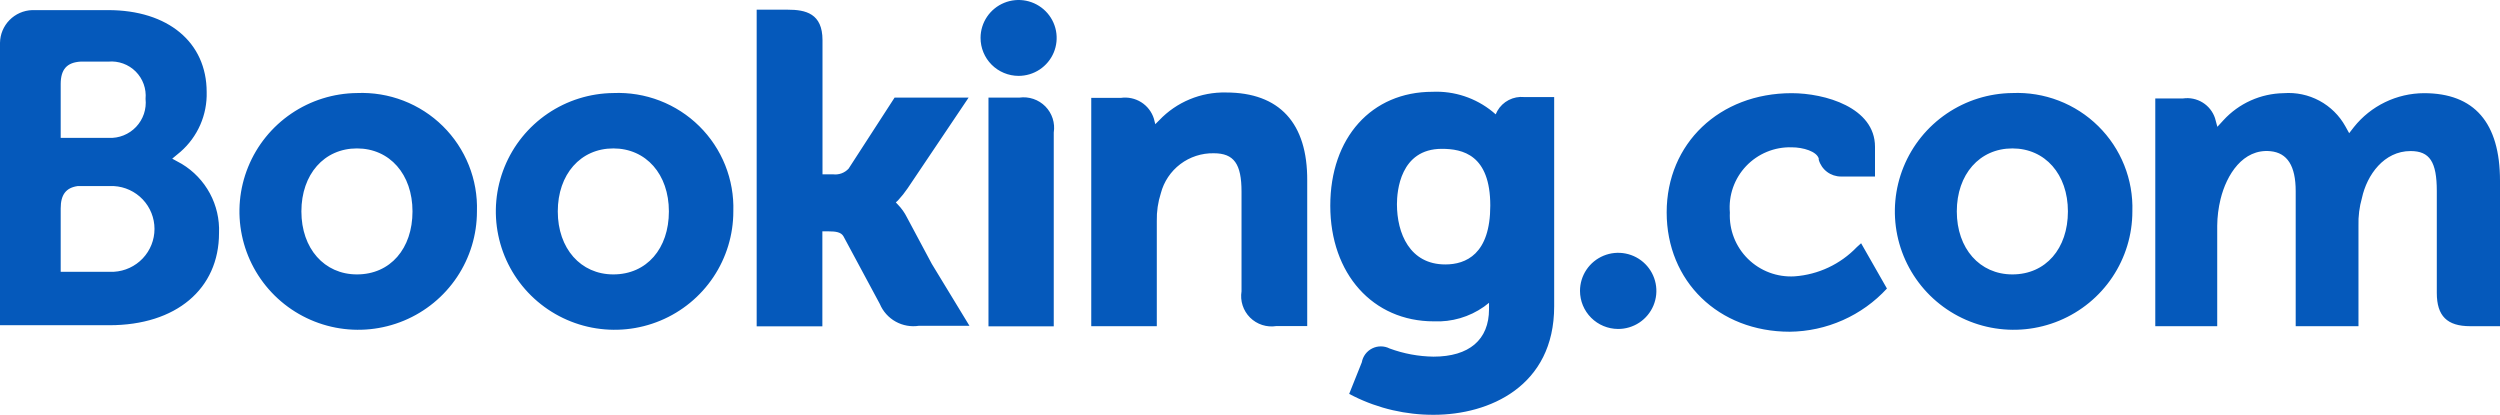 <svg width="223" height="37" viewBox="0 0 223 37" fill="none" xmlns="http://www.w3.org/2000/svg">
<path d="M87.466 3.371C87.468 2.702 87.669 2.049 88.044 1.494C88.42 0.939 88.951 0.507 89.573 0.253C90.194 -0.001 90.876 -0.066 91.534 0.067C92.192 0.2 92.796 0.525 93.269 1C93.742 1.475 94.063 2.079 94.192 2.736C94.32 3.393 94.251 4.073 93.992 4.69C93.732 5.308 93.295 5.834 92.736 6.204C92.176 6.574 91.519 6.77 90.848 6.768C90.402 6.766 89.961 6.677 89.55 6.505C89.138 6.334 88.765 6.083 88.451 5.768C88.137 5.452 87.888 5.079 87.719 4.667C87.55 4.256 87.464 3.816 87.466 3.371ZM144.331 29.343C145.005 29.346 145.665 29.148 146.227 28.777C146.788 28.405 147.227 27.875 147.487 27.255C147.746 26.635 147.816 25.951 147.685 25.292C147.555 24.632 147.232 24.026 146.756 23.55C146.281 23.073 145.674 22.749 145.012 22.617C144.35 22.485 143.665 22.551 143.042 22.808C142.419 23.065 141.886 23.5 141.511 24.059C141.137 24.617 140.936 25.275 140.936 25.947C140.936 26.845 141.293 27.707 141.93 28.344C142.565 28.98 143.429 29.34 144.331 29.343ZM31.839 8.299C29.749 8.321 27.712 8.959 25.985 10.132C24.258 11.306 22.918 12.962 22.133 14.894C21.348 16.825 21.154 18.944 21.576 20.985C21.997 23.026 23.015 24.897 24.5 26.363C25.986 27.828 27.873 28.823 29.925 29.222C31.977 29.62 34.101 29.405 36.03 28.602C37.959 27.8 39.607 26.447 40.766 24.713C41.925 22.979 42.543 20.942 42.543 18.858C42.589 17.45 42.343 16.047 41.819 14.738C41.296 13.429 40.507 12.242 39.503 11.251C38.498 10.259 37.298 9.486 35.98 8.978C34.661 8.47 33.252 8.239 31.839 8.299ZM31.839 24.477C28.928 24.477 26.884 22.168 26.884 18.858C26.884 15.548 28.916 13.239 31.839 13.239C34.763 13.239 36.795 15.548 36.795 18.858C36.795 22.168 34.825 24.477 31.839 24.477ZM80.899 19.389C80.691 18.971 80.42 18.588 80.094 18.253L79.908 18.055L80.107 17.87C80.418 17.534 80.704 17.175 80.961 16.796L86.4 8.707H79.797L75.696 15.042C75.521 15.232 75.302 15.378 75.058 15.466C74.815 15.554 74.553 15.582 74.296 15.548H73.367V3.581C73.367 1.198 71.868 0.864 70.257 0.864H67.495V29.108H73.355V20.636H73.9C74.569 20.636 75.027 20.71 75.238 21.081L78.484 27.12C78.765 27.786 79.262 28.338 79.895 28.689C80.528 29.041 81.261 29.171 81.977 29.059H86.474L83.117 23.539L80.899 19.389ZM109.357 8.25C108.248 8.225 107.145 8.432 106.121 8.858C105.097 9.283 104.174 9.917 103.41 10.72L103.051 11.078L102.927 10.584C102.736 9.976 102.335 9.456 101.795 9.117C101.254 8.777 100.61 8.641 99.978 8.731H97.34V29.096H103.187V19.71C103.168 18.873 103.29 18.038 103.546 17.24C103.816 16.203 104.429 15.287 105.285 14.639C106.142 13.992 107.192 13.651 108.266 13.671C110.075 13.671 110.744 14.622 110.744 17.104V25.984C110.676 26.406 110.709 26.839 110.842 27.246C110.974 27.653 111.201 28.023 111.504 28.326C111.808 28.628 112.179 28.855 112.588 28.987C112.996 29.118 113.43 29.152 113.854 29.084H116.604V16.129C116.641 10.979 114.126 8.25 109.357 8.25ZM90.922 8.707H88.172V29.108H93.995V11.819C94.061 11.399 94.027 10.97 93.897 10.566C93.767 10.162 93.543 9.794 93.245 9.491C92.946 9.189 92.58 8.96 92.177 8.824C91.773 8.688 91.344 8.647 90.922 8.707ZM54.709 8.299C52.619 8.321 50.582 8.959 48.855 10.132C47.128 11.306 45.788 12.962 45.003 14.894C44.218 16.825 44.024 18.944 44.446 20.985C44.867 23.026 45.884 24.897 47.37 26.363C48.856 27.828 50.743 28.823 52.795 29.222C54.847 29.62 56.971 29.405 58.9 28.602C60.829 27.8 62.477 26.447 63.636 24.713C64.795 22.979 65.413 20.942 65.413 18.858C65.459 17.45 65.212 16.047 64.689 14.738C64.166 13.429 63.377 12.242 62.373 11.251C61.368 10.259 60.168 9.486 58.85 8.978C57.531 8.47 56.122 8.239 54.709 8.299ZM54.709 24.477C51.798 24.477 49.754 22.168 49.754 18.858C49.754 15.548 51.786 13.239 54.709 13.239C57.633 13.239 59.665 15.548 59.665 18.858C59.665 22.168 57.695 24.477 54.709 24.477ZM179.503 8.299C177.413 8.321 175.376 8.959 173.649 10.132C171.921 11.306 170.581 12.962 169.796 14.894C169.012 16.825 168.817 18.944 169.238 20.985C169.66 23.026 170.678 24.897 172.163 26.363C173.649 27.828 175.537 28.823 177.589 29.222C179.64 29.62 181.764 29.405 183.693 28.602C185.621 27.8 187.27 26.447 188.429 24.713C189.588 22.979 190.207 20.942 190.207 18.858C190.252 17.45 190.006 16.047 189.482 14.738C188.959 13.429 188.171 12.242 187.165 11.251C186.16 10.259 184.961 9.486 183.643 8.978C182.325 8.47 180.915 8.239 179.503 8.299ZM179.503 24.477C176.591 24.477 174.547 22.168 174.547 18.858C174.547 15.548 176.579 13.239 179.503 13.239C182.426 13.239 184.458 15.548 184.458 18.858C184.458 22.168 182.488 24.477 179.503 24.477ZM135.956 8.657C135.48 8.611 135.002 8.703 134.577 8.923C134.153 9.142 133.801 9.478 133.565 9.892L133.416 10.201L133.143 9.966C131.636 8.736 129.725 8.102 127.779 8.188C122.34 8.188 118.661 12.276 118.661 18.352C118.661 24.428 122.464 28.664 127.891 28.664C129.49 28.737 131.068 28.276 132.375 27.355L132.821 27.009V27.577C132.821 30.306 131.05 31.813 127.866 31.813C126.529 31.794 125.205 31.548 123.951 31.084C123.711 30.962 123.445 30.898 123.176 30.898C122.906 30.896 122.64 30.959 122.399 31.079C122.158 31.199 121.949 31.374 121.788 31.589C121.627 31.805 121.519 32.055 121.473 32.319L120.346 35.135L120.755 35.345C122.971 36.444 125.415 37.01 127.891 37C132.846 37 138.632 34.456 138.632 27.33V8.657H135.956ZM128.919 23.588C125.747 23.588 124.607 20.809 124.607 18.216C124.607 17.067 124.892 13.276 128.609 13.276C130.455 13.276 132.933 13.795 132.933 18.339C132.933 22.686 130.752 23.588 128.919 23.588ZM16.217 14.622L15.362 14.153L16.106 13.535C16.862 12.873 17.462 12.052 17.865 11.133C18.267 10.213 18.462 9.216 18.435 8.213C18.435 3.767 14.978 0.902 9.651 0.902H2.862C2.101 0.93 1.381 1.248 0.848 1.79C0.316 2.332 0.012 3.057 0 3.816V29.01H9.762C15.697 29.01 19.537 25.786 19.537 20.785C19.587 19.555 19.306 18.335 18.722 17.251C18.138 16.167 17.273 15.259 16.217 14.622ZM5.414 7.496C5.414 6.187 5.971 5.57 7.186 5.496H9.663C10.111 5.456 10.561 5.514 10.983 5.667C11.405 5.82 11.788 6.064 12.105 6.381C12.421 6.698 12.664 7.081 12.816 7.502C12.968 7.923 13.025 8.372 12.984 8.818C13.032 9.27 12.982 9.728 12.837 10.159C12.691 10.59 12.454 10.985 12.141 11.316C11.828 11.647 11.446 11.906 11.023 12.076C10.599 12.246 10.144 12.323 9.688 12.3H5.414V7.496ZM10.159 24.243H5.414V18.586C5.414 17.351 5.897 16.746 6.925 16.598H10.159C11.138 16.654 12.059 17.08 12.733 17.791C13.406 18.502 13.781 19.443 13.781 20.42C13.781 21.398 13.406 22.339 12.733 23.049C12.059 23.76 11.138 24.187 10.159 24.243ZM216.223 8.311C215.019 8.316 213.832 8.59 212.749 9.114C211.667 9.638 210.715 10.397 209.967 11.337L209.546 11.88L209.211 11.275C208.675 10.306 207.869 9.511 206.892 8.985C205.914 8.46 204.806 8.226 203.698 8.311C202.687 8.328 201.689 8.55 200.767 8.964C199.844 9.378 199.016 9.975 198.334 10.72L197.789 11.312L197.578 10.534C197.383 9.956 196.993 9.463 196.472 9.143C195.951 8.822 195.334 8.694 194.729 8.781H192.251V29.096H197.776V20.13C197.784 19.331 197.884 18.535 198.074 17.759C198.606 15.585 200.068 13.251 202.521 13.486C204.033 13.634 204.776 14.795 204.776 17.055V29.096H210.376V20.13C210.352 19.296 210.456 18.463 210.685 17.66C211.131 15.598 212.655 13.474 215.022 13.474C216.731 13.474 217.363 14.437 217.363 17.043V26.132C217.363 28.182 218.28 29.096 220.336 29.096H223V16.129C223 10.942 220.708 8.311 216.223 8.311ZM165.627 22.044C164.165 23.57 162.187 24.498 160.077 24.65C159.312 24.696 158.546 24.581 157.828 24.312C157.111 24.043 156.459 23.626 155.914 23.089C155.369 22.552 154.944 21.906 154.667 21.194C154.389 20.482 154.265 19.72 154.304 18.957C154.239 18.204 154.335 17.446 154.584 16.732C154.834 16.019 155.232 15.366 155.752 14.817C156.273 14.268 156.904 13.834 157.605 13.545C158.305 13.256 159.058 13.118 159.817 13.14C160.857 13.14 162.047 13.511 162.232 14.14V14.252C162.354 14.682 162.614 15.061 162.972 15.331C163.329 15.601 163.766 15.746 164.215 15.746H167.25V13.091C167.25 9.583 162.778 8.311 159.817 8.311C153.387 8.311 148.667 12.794 148.667 18.945C148.667 25.095 153.288 29.59 159.643 29.59C161.276 29.573 162.888 29.222 164.379 28.559C165.871 27.897 167.212 26.936 168.315 25.737L166.011 21.698L165.627 22.044Z" fill="#0559BB"/>
</svg>
